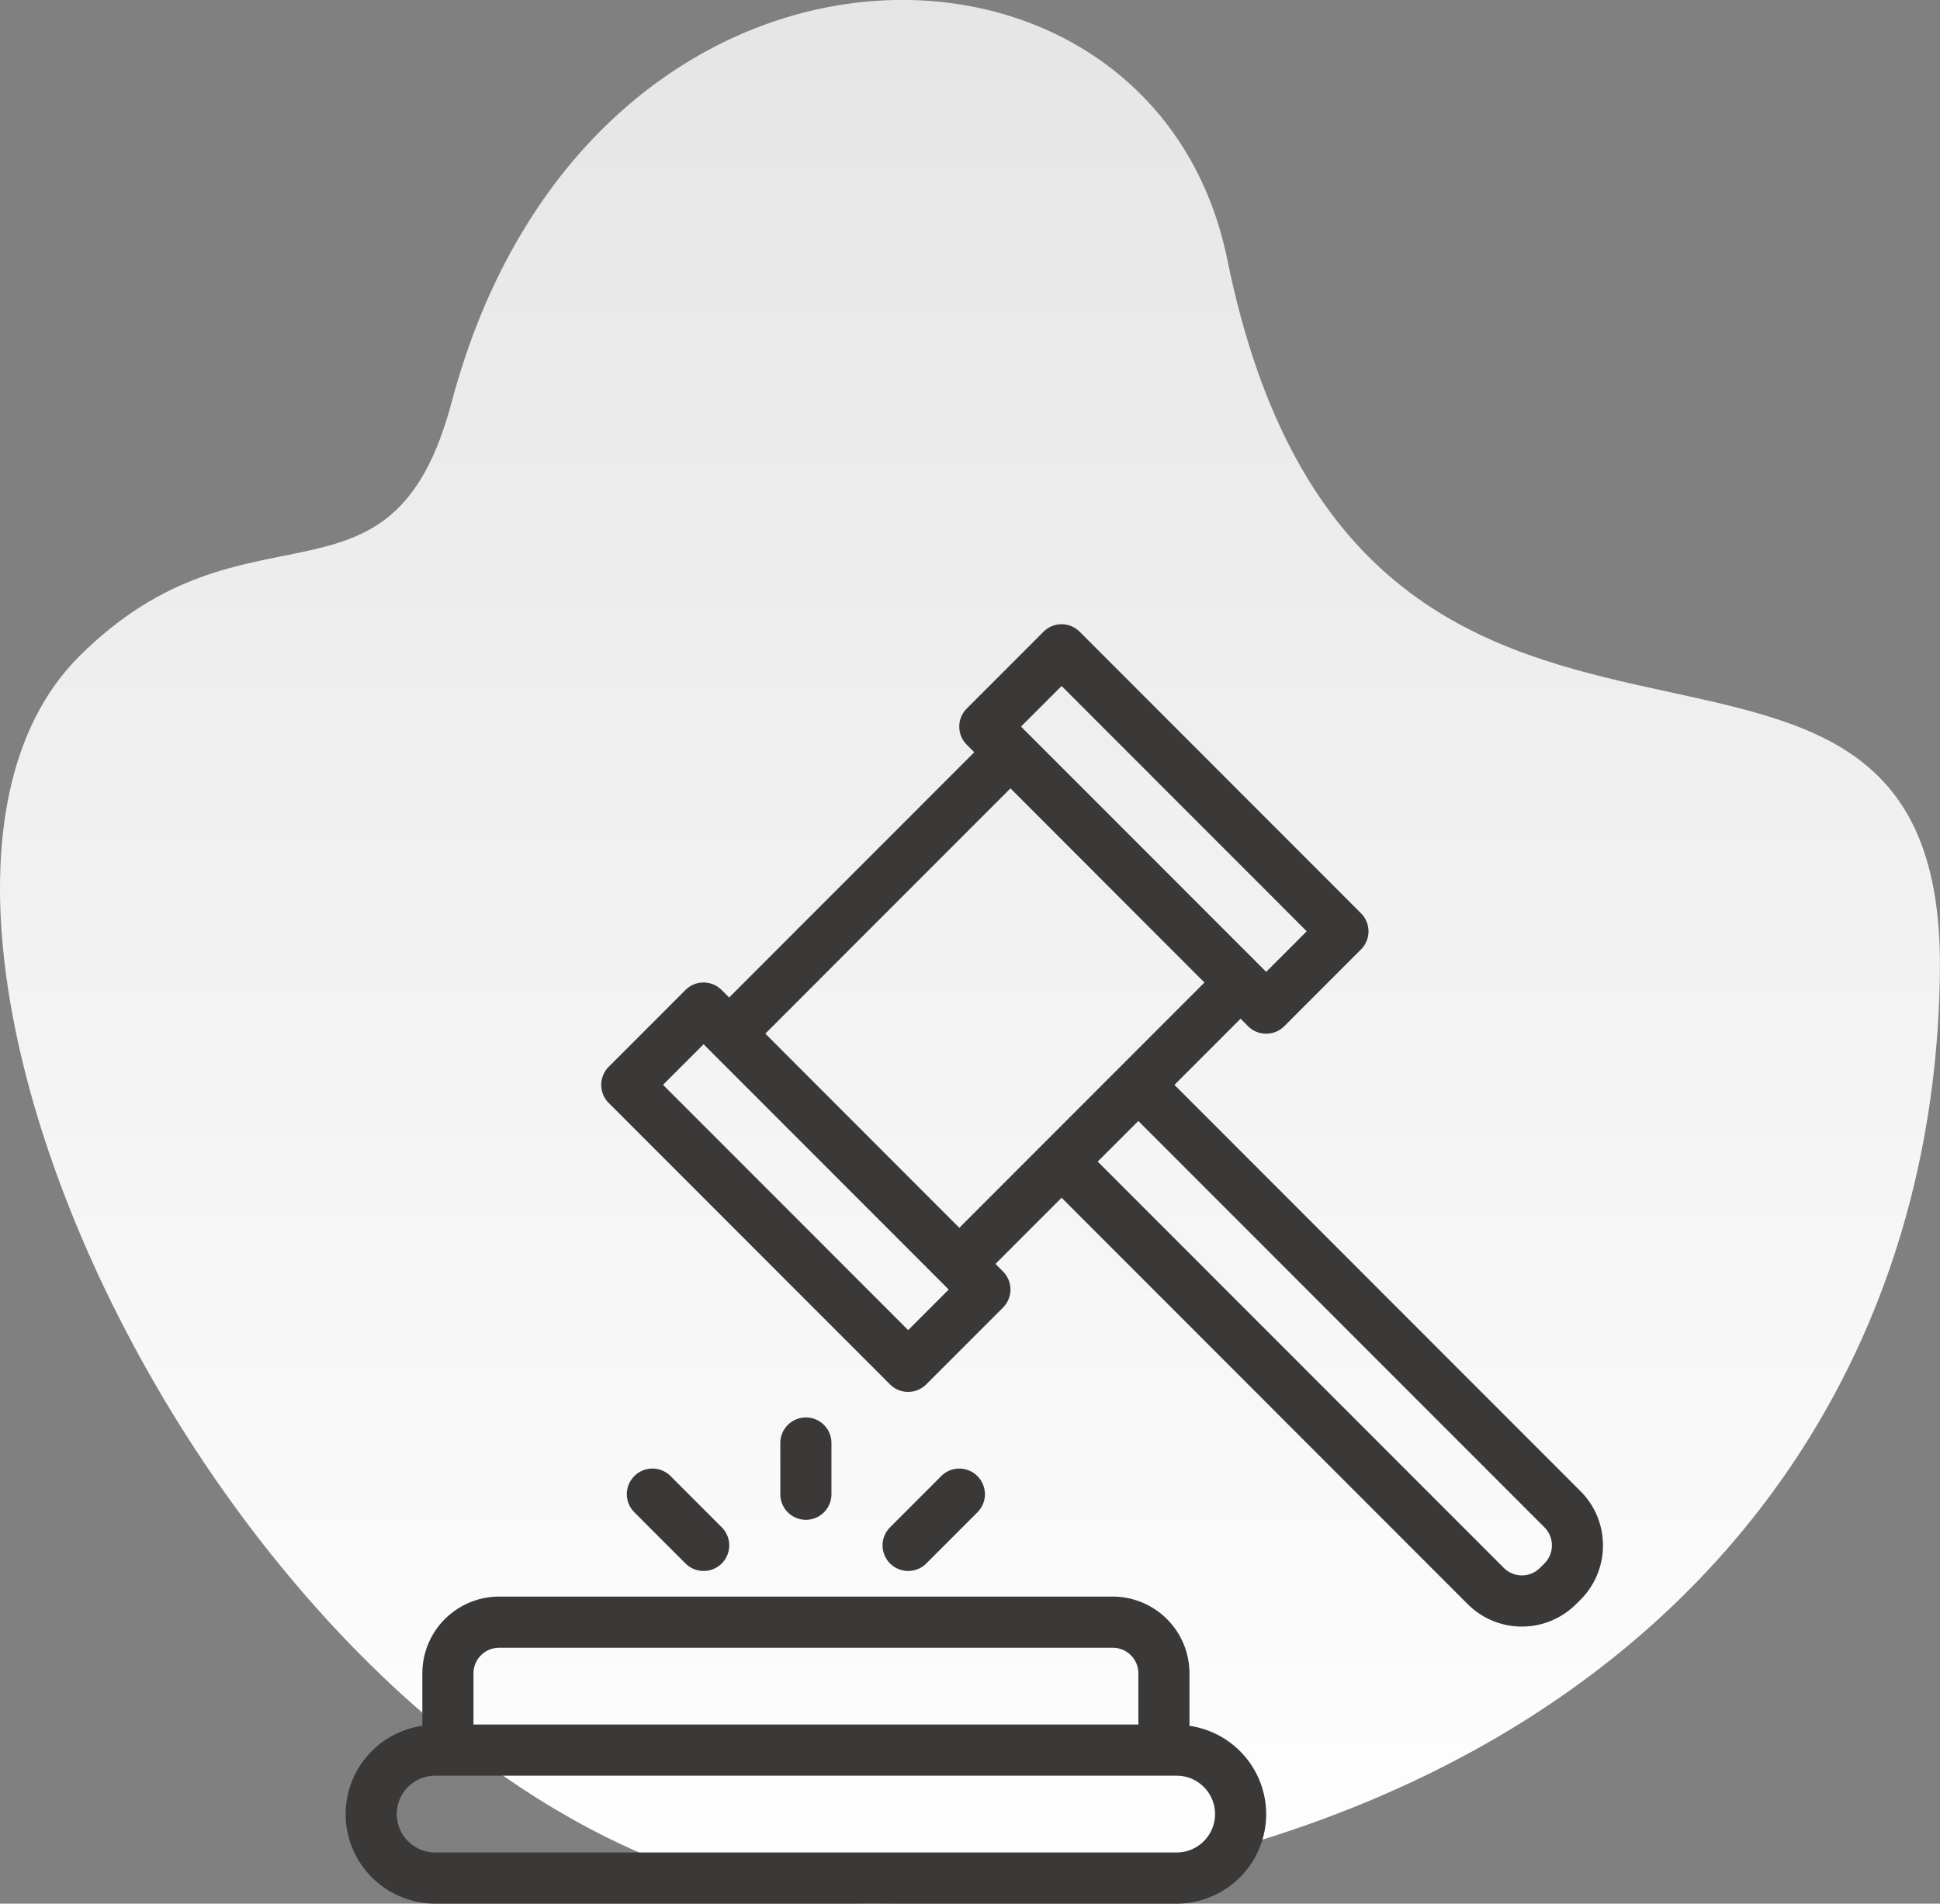 <svg xmlns="http://www.w3.org/2000/svg" xmlns:xlink="http://www.w3.org/1999/xlink" width="117.873" height="115.682" viewBox="0 0 117.873 115.682">
  <rect x="0" y="0" width="117.873" height="115.682" fill="#808080" stroke="none"/>
  <defs>
    <linearGradient id="linear-gradient" x1="0.5" x2="0.5" y2="1" gradientUnits="objectBoundingBox">
      <stop offset="0" stop-color="#e4e4e4"/>
      <stop offset="1" stop-color="#fff"/>
    </linearGradient>
  </defs>
  <g id="Group_434" data-name="Group 434" transform="translate(-71.571 -87.617)">
    <g id="Background_Simple" data-name="Background Simple" transform="translate(71.571 87.617)">
      <g id="Group_382" data-name="Group 382" transform="translate(0)">
        <path id="Path_925" data-name="Path 925" d="M62.2,91c10.274-10.27,18.973-1.654,22.638-15.444,8.28-31.15,42.616-30.846,47.131-8.688,8.136,39.928,43.566,14.571,43.3,43.168-.281,30.532-22.734,54.312-63,56.688C76.169,168.859,45.178,108.021,62.2,91Z" transform="translate(-57.401 -51.101)" fill="url(#linear-gradient)"/>
        <path id="Union_5" data-name="Union 5" d="M-14723.562,97.747a5.447,5.447,0,0,1-5.438-5.442,5.432,5.432,0,0,1,4.661-5.364V83.753a4.669,4.669,0,0,1,4.661-4.665h37.289a4.669,4.669,0,0,1,4.66,4.665v3.189a5.432,5.432,0,0,1,4.661,5.364,5.447,5.447,0,0,1-5.437,5.442Zm-2.331-5.442a2.336,2.336,0,0,0,2.331,2.333h45.057a2.336,2.336,0,0,0,2.331-2.333,2.335,2.335,0,0,0-2.331-2.333h-45.057A2.335,2.335,0,0,0-14725.893,92.305Zm4.66-8.553v3.109h40.4V83.753a1.556,1.556,0,0,0-1.553-1.555h-37.289A1.557,1.557,0,0,0-14721.232,83.753Zm60.405-4.21-24.671-24.691-4.018,4.021.456.456a1.556,1.556,0,0,1,0,2.2l-4.662,4.664a1.549,1.549,0,0,1-1.1.456,1.547,1.547,0,0,1-1.1-.456l-17.09-17.1a1.554,1.554,0,0,1,0-2.2l4.66-4.664a1.551,1.551,0,0,1,2.2,0l.454.455,14.895-14.906-.455-.455a1.554,1.554,0,0,1,0-2.2l4.661-4.665a1.551,1.551,0,0,1,2.2,0l17.09,17.105a1.554,1.554,0,0,1,0,2.2l-4.661,4.664a1.548,1.548,0,0,1-1.1.455,1.548,1.548,0,0,1-1.1-.455l-.455-.455-4.018,4.021,24.67,24.689a4.632,4.632,0,0,1,1.366,3.3,4.639,4.639,0,0,1-1.366,3.3l-.268.265a4.638,4.638,0,0,1-3.295,1.364A4.645,4.645,0,0,1-14660.827,79.542Zm-22.476-26.888,24.673,24.689a1.552,1.552,0,0,0,2.2,0l.268-.266a1.546,1.546,0,0,0,.455-1.1,1.542,1.542,0,0,0-.455-1.1l-24.673-24.691Zm-26.411-4.665,14.895,14.906,2.464-2.466-14.894-14.906Zm6.215-3.111,11.787,11.8,14.894-14.906-11.786-11.8Zm15.536-18.66,14.895,14.906,2.465-2.466-14.894-14.906Zm-7.955,50.858a1.553,1.553,0,0,1,0-2.2l3.106-3.109a1.551,1.551,0,0,1,2.2,0,1.554,1.554,0,0,1,0,2.2l-3.107,3.109a1.547,1.547,0,0,1-1.1.455A1.546,1.546,0,0,1-14695.918,77.076Zm-12.43,0-3.108-3.111a1.553,1.553,0,0,1,0-2.2,1.551,1.551,0,0,1,2.2,0l3.108,3.111a1.553,1.553,0,0,1,0,2.2,1.551,1.551,0,0,1-1.1.455A1.546,1.546,0,0,1-14708.348,77.076Zm5.76-4.209V69.758a1.554,1.554,0,0,1,1.554-1.556,1.553,1.553,0,0,1,1.553,1.556v3.109a1.553,1.553,0,0,1-1.553,1.555A1.553,1.553,0,0,1-14702.588,72.867Z" transform="translate(14750 17.935)" fill="#3b3838"/>
      </g>
    </g>
  </g>
</svg>
